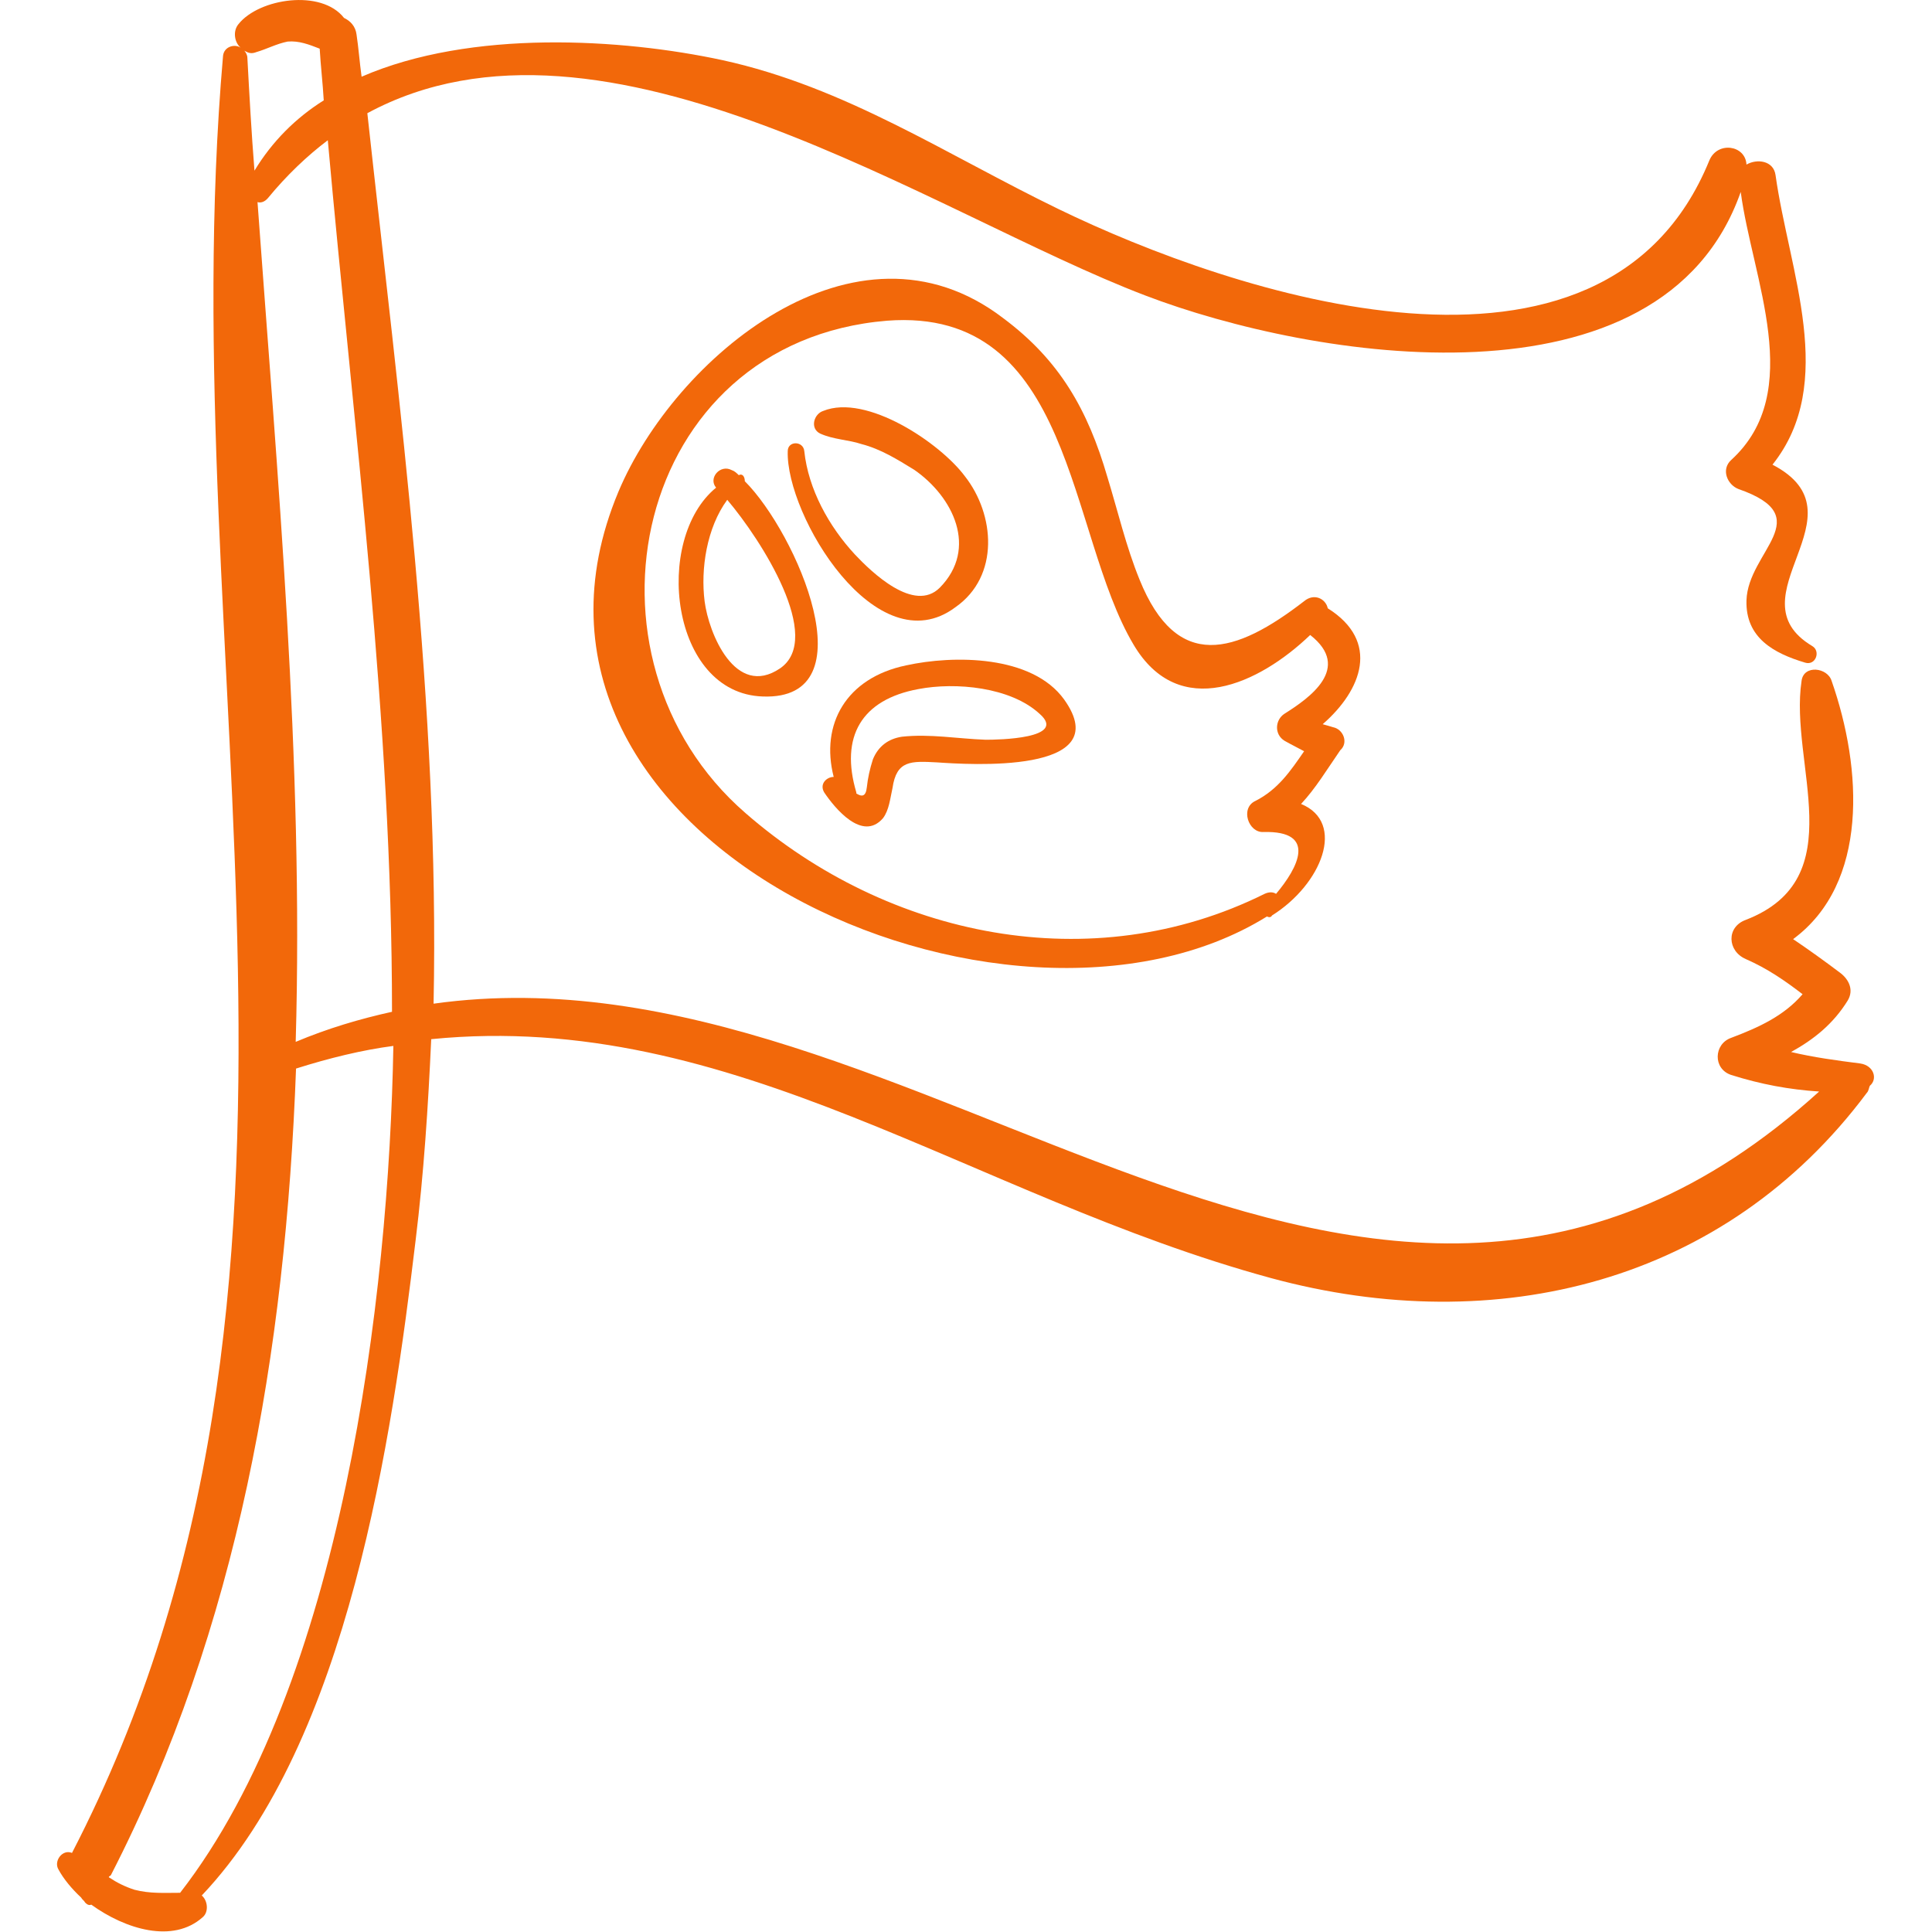 <?xml version="1.0" encoding="utf-8"?>
<!-- Generator: Adobe Illustrator 18.1.0, SVG Export Plug-In . SVG Version: 6.00 Build 0)  -->
<svg version="1.1" id="Capa_1" xmlns="http://www.w3.org/2000/svg" xmlns:xlink="http://www.w3.org/1999/xlink" x="0px" y="0px"
	 viewBox="213 -213.7 571.7 571.7" enable-background="new 213 -213.7 571.7 571.7" xml:space="preserve">
<g>
	<path fill="#F2680A" d="M763.5,101c-7-0.9-13.8-1.8-20.5-3.4c6.7-3.7,12.5-8.3,16.8-15.3c1.8-3.1,0.3-6.1-2.1-8
		c-4.9-3.7-9.5-7-14.1-10.1C766,47.7,764.1,13.8,755-12.2c-1.2-4-8.3-4.9-8.9,0c-3.7,24.5,15.3,58.4-16.5,70.7
		c-5.8,2.1-5.5,9.2,0,11.6c6.4,2.8,11.6,6.4,16.8,10.4c-5.5,6.4-12.9,9.8-21.1,12.9c-5.2,1.8-5.5,9.2,0,11c8.9,2.8,17.1,4.3,26,4.9
		c-134.9,122.4-265.6-46.2-410-26c1.8-87.8-10.1-176.6-19.6-263.5c70.1-37.9,167.4,30,230.1,53.9c49.6,19,153,35.8,176.3-30.6
		c3.4,25.7,19.3,59.1-2.8,79.3c-3.1,2.8-1.2,7.3,2.1,8.6c23.9,8.3,2.8,18.4,2.4,33c-0.3,11,8,15.6,17.4,18.4
		c3.1,0.9,4.6-3.4,2.1-4.9C725-37,765.7-61.5,737.5-76.2c19.3-24.2,4.9-57.2,0.9-85.7c-0.6-4.3-5.5-4.9-8.6-3.1
		c-0.3-5.8-8.6-7-11-1.2c-31.2,76.5-141.4,39.2-192.5,14.4c-33.4-16.2-63-36.1-99.5-44.1c-29.7-6.4-74.4-9.2-106.8,4.9
		c-0.6-4.3-0.9-8.6-1.5-12.5c-0.3-2.4-1.8-4-3.7-4.9c-6.7-8.6-25.1-5.8-31.2,1.8c-1.8,2.1-1.2,5.5,0.6,7c-1.8-1.2-4.9-0.3-5.2,2.4
		c-15.6,179,42.2,363.8-44.7,531.8c-2.8-1.2-5.5,2.4-4,4.9l0,0c1.5,2.8,4,5.8,6.7,8.3c0.3,0.6,0.9,0.9,1.2,1.5
		c0.6,0.6,1.2,0.9,1.8,0.6c10.1,7.3,24.2,11.6,33,3.7c1.8-1.5,1.5-4.9-0.3-6.4c43.5-45.9,56.3-135.6,63.3-194
		c2.4-19.6,3.7-39.5,4.6-59.4c89.4-8.9,159.7,46.5,248.5,70.7c66.7,18.1,134.3,1.5,176.3-54.8c0.6-0.6,0.6-1.5,0.9-2.1
		C768.7,105.6,767.5,101.6,763.5,101z M329,85.7c-9.5,2.1-19,4.9-28.5,8.9c2.4-83.2-5.5-168.3-11.3-248.5c0.9,0.3,2.1,0,3.1-1.2
		c5.5-6.7,11.6-12.5,17.7-17.1C317.7-86.3,329-0.9,329,85.7z M288.9-198.3c3.1-0.9,5.8-2.4,9.2-3.1c3.4-0.3,6.4,0.9,9.5,2.1
		c0.3,5.2,0.9,10.1,1.2,15.3c-8.3,5.2-15.3,12.2-20.5,20.8c-0.9-11.3-1.5-22.3-2.1-33.4c0-0.9-0.6-1.8-0.9-2.1
		C286.5-198,287.4-197.7,288.9-198.3z M266.3,346.4c-4.6,0-8.9,0.3-13.5-0.9c-2.8-0.9-5.2-2.1-7.6-3.7c0-0.3,0.3-0.3,0.6-0.6
		c37.6-73.1,51.7-154.8,54.8-238.7c9.8-3.1,19.6-5.5,28.8-6.7C328.1,170.1,314.3,284.6,266.3,346.4z"/>
	<path fill="#F2680A" d="M240,348.8L240,348.8"/>
	<path fill="#F2680A" d="M607.5,1.5c-0.9-0.3-2.1-0.6-3.1-0.9c11.6-10.1,17.1-24.5,1.5-34.3c-0.6-2.8-4-4.6-7-2.1
		c-20.2,15.6-37.6,21.1-48.7-6.4c-4-9.8-6.4-20.2-9.5-30.3c-5.8-19.9-14.1-34.6-30.9-47.1C466.1-153,412.6-107.7,396-68.2
		C352.6,35.5,511.4,105,587.9,57.5c0.6,0.3,1.2,0.3,1.5-0.3c14.7-9.2,22-27.5,8.6-33c4.3-4.6,7.6-10.1,11.6-15.9
		C612.1,6.1,610.5,2.1,607.5,1.5z M590.6,50.8c-0.9-0.6-2.1-0.6-3.4,0c-51.1,25.4-111.4,12.9-153.6-23.9
		c-52.9-45.9-33.4-139.5,41.9-145.7C530.7-123,528.8-56,548.4-23c13.5,22.9,37.3,11.6,52.3-2.8c12.5,9.8-0.3,18.7-7.6,23.3
		c-2.8,1.8-3.1,6.1,0,8c2.1,1.2,4,2.1,5.8,3.1c-4,5.8-7.7,11.3-14.4,14.7c-4.6,2.1-2.1,9.5,2.4,9.2
		C602.9,32.1,597.1,43.1,590.6,50.8z"/>
	<path fill="#F2680A" d="M433.4-71.3c0-1.2-0.6-2.4-1.8-1.8l0,0c-0.6-0.6-1.2-1.2-2.1-1.5c-3.4-1.8-7,2.4-4.6,5.2
		c-18.7,15.3-13.5,60.9,13.8,61.8C470.4-6.4,448.7-56,433.4-71.3z M443.8-15.9c-13.2,8.9-21.1-10.4-22.3-19.9s0.6-21.7,6.7-30
		C438.3-53.9,456.9-24.8,443.8-15.9z"/>
	<path fill="#F2680A" d="M498.5-72.8c-7.3-9.8-29.1-24.5-41.9-19.3c-2.8,0.9-4,5.2-0.9,6.7c4,1.8,8.3,1.8,12.2,3.1
		c5.8,1.5,10.7,4.6,15.6,7.6c11.6,8,19,23.3,7.6,34.9c-7.6,7.6-20.2-4.6-25.1-9.8c-7.7-8.3-13.8-19.3-15-30.6
		c-0.3-3.1-4.9-3.1-4.9,0c-0.6,19,26.3,63.6,49.6,46.2C508.9-43.2,507.4-61.5,498.5-72.8z"/>
	<path fill="#F2680A" d="M527.9-6.7c-9.5-13.2-32.7-13.2-46.8-10.1c-17.7,3.7-25.4,17.4-21.4,33c-2.1,0-4.3,2.1-2.8,4.6
		c3.1,4.6,11.3,14.7,17.4,7.6c1.8-2.4,2.1-5.8,2.8-8.9c1.2-8.3,5.5-8,13.2-7.6C499.1,12.5,543.8,15.6,527.9-6.7z M504.7,5.2
		c-8.3-0.3-16.5-1.8-24.8-0.9c-4,0.6-7,2.8-8.6,6.7c-0.9,2.8-1.5,5.5-1.8,8.3s-1.5,2.8-3.1,1.8v-0.3c-4.9-16.5,1.5-27.5,18.4-30.6
		c11-2.1,27.2-0.6,35.8,7.3C529.1,4.9,508.3,5.2,504.7,5.2z"/>
</g>
</svg>
